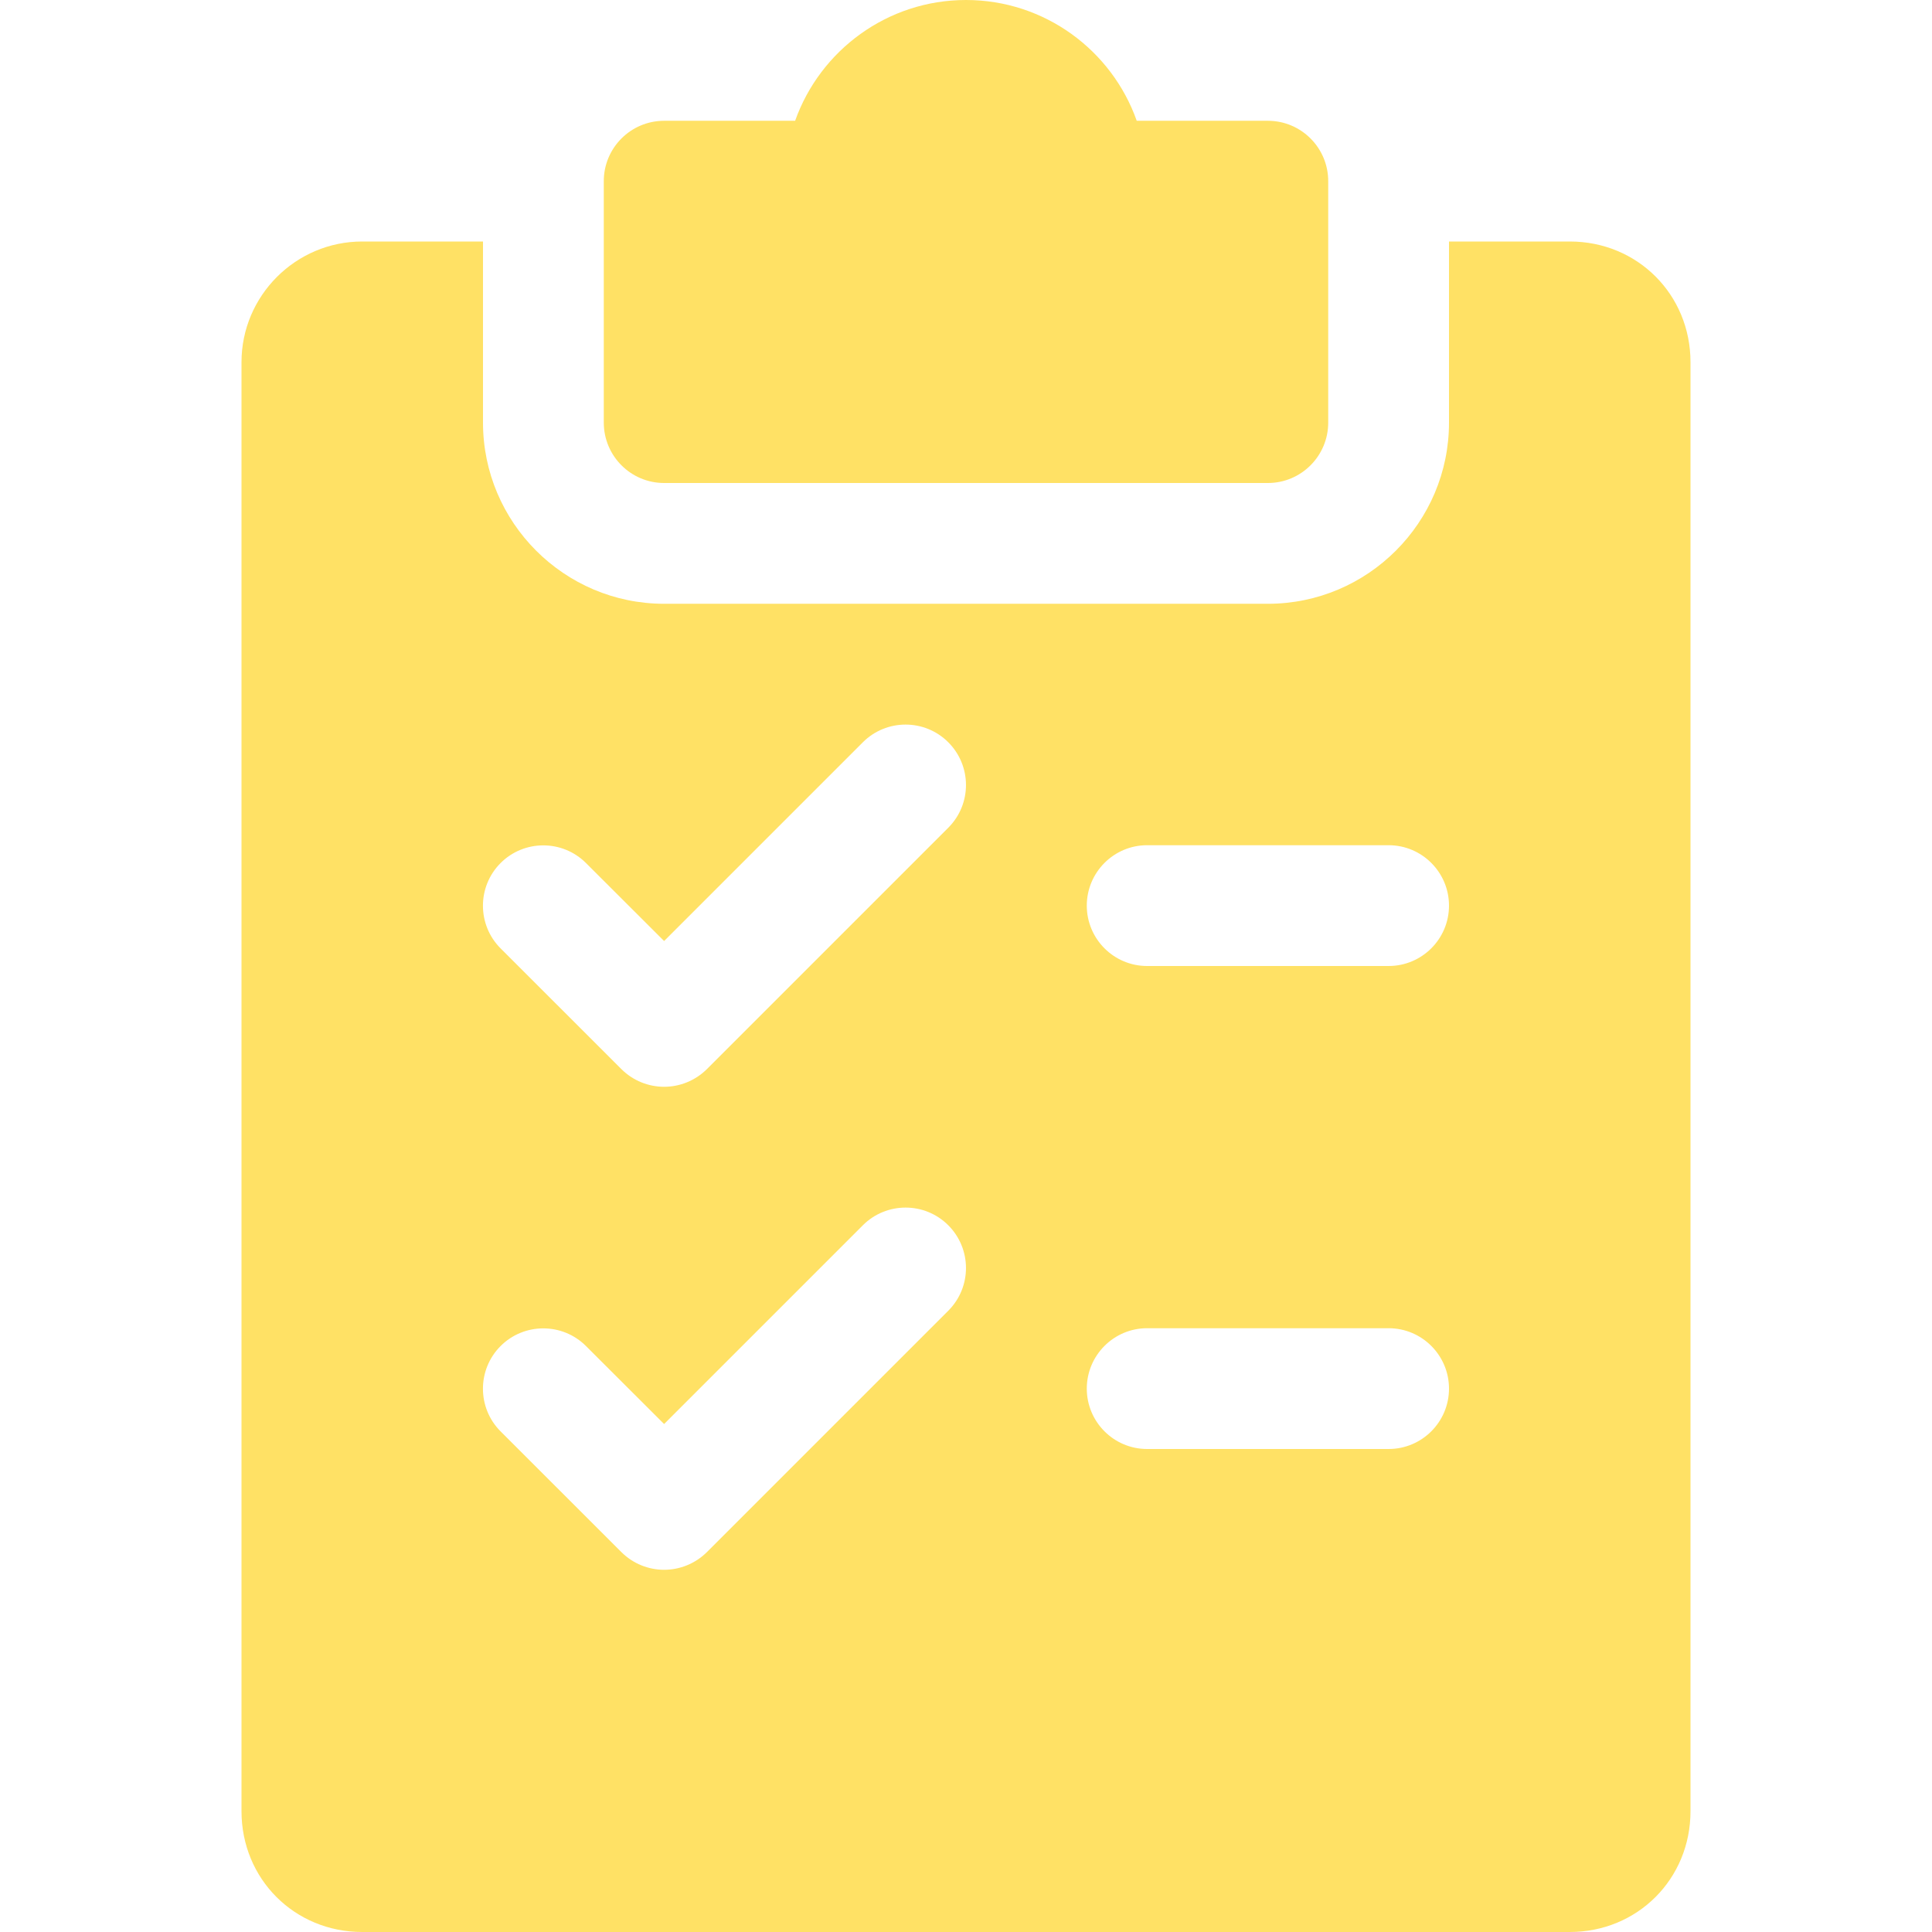 <svg width="27" height="27" viewBox="0 0 27 27" fill="none" xmlns="http://www.w3.org/2000/svg">
<path d="M17.719 1.688H15.886C15.539 0.705 14.6 0 13.5 0C12.4 0 11.461 0.705 11.112 1.688H9.281C8.816 1.688 8.438 2.066 8.438 2.531V5.906C8.438 6.372 8.816 6.75 9.281 6.75H17.719C18.184 6.75 18.562 6.372 18.562 5.906V2.531C18.562 2.066 18.184 1.688 17.719 1.688Z" fill="#FFE165"/>
<path d="M21.938 3.375H20.25V5.906C20.25 7.302 19.114 8.438 17.719 8.438H9.281C7.886 8.438 6.75 7.302 6.75 5.906V3.375H5.062C4.133 3.375 3.375 4.133 3.375 5.062V25.312C3.375 26.259 4.116 27 5.062 27H21.938C22.884 27 23.625 26.259 23.625 25.312V5.062C23.625 4.116 22.884 3.375 21.938 3.375ZM13.254 18.316L9.879 21.691C9.713 21.855 9.497 21.938 9.281 21.938C9.065 21.938 8.849 21.855 8.684 21.691L6.996 20.004C6.667 19.675 6.667 19.14 6.996 18.811C7.325 18.482 7.86 18.482 8.189 18.811L9.281 19.901L12.059 17.123C12.388 16.794 12.923 16.794 13.252 17.123C13.581 17.452 13.583 17.985 13.254 18.316ZM13.254 11.566L9.879 14.941C9.713 15.105 9.497 15.188 9.281 15.188C9.065 15.188 8.849 15.105 8.684 14.941L6.996 13.254C6.667 12.925 6.667 12.39 6.996 12.061C7.325 11.732 7.86 11.732 8.189 12.061L9.281 13.151L12.059 10.373C12.388 10.044 12.923 10.044 13.252 10.373C13.581 10.702 13.583 11.235 13.254 11.566ZM19.406 20.25H16.031C15.566 20.25 15.188 19.872 15.188 19.406C15.188 18.941 15.566 18.562 16.031 18.562H19.406C19.872 18.562 20.25 18.941 20.25 19.406C20.25 19.872 19.872 20.25 19.406 20.25ZM19.406 13.5H16.031C15.566 13.5 15.188 13.122 15.188 12.656C15.188 12.191 15.566 11.812 16.031 11.812H19.406C19.872 11.812 20.25 12.191 20.25 12.656C20.25 13.122 19.872 13.5 19.406 13.5Z" fill="#FFE165"/>
</svg>
